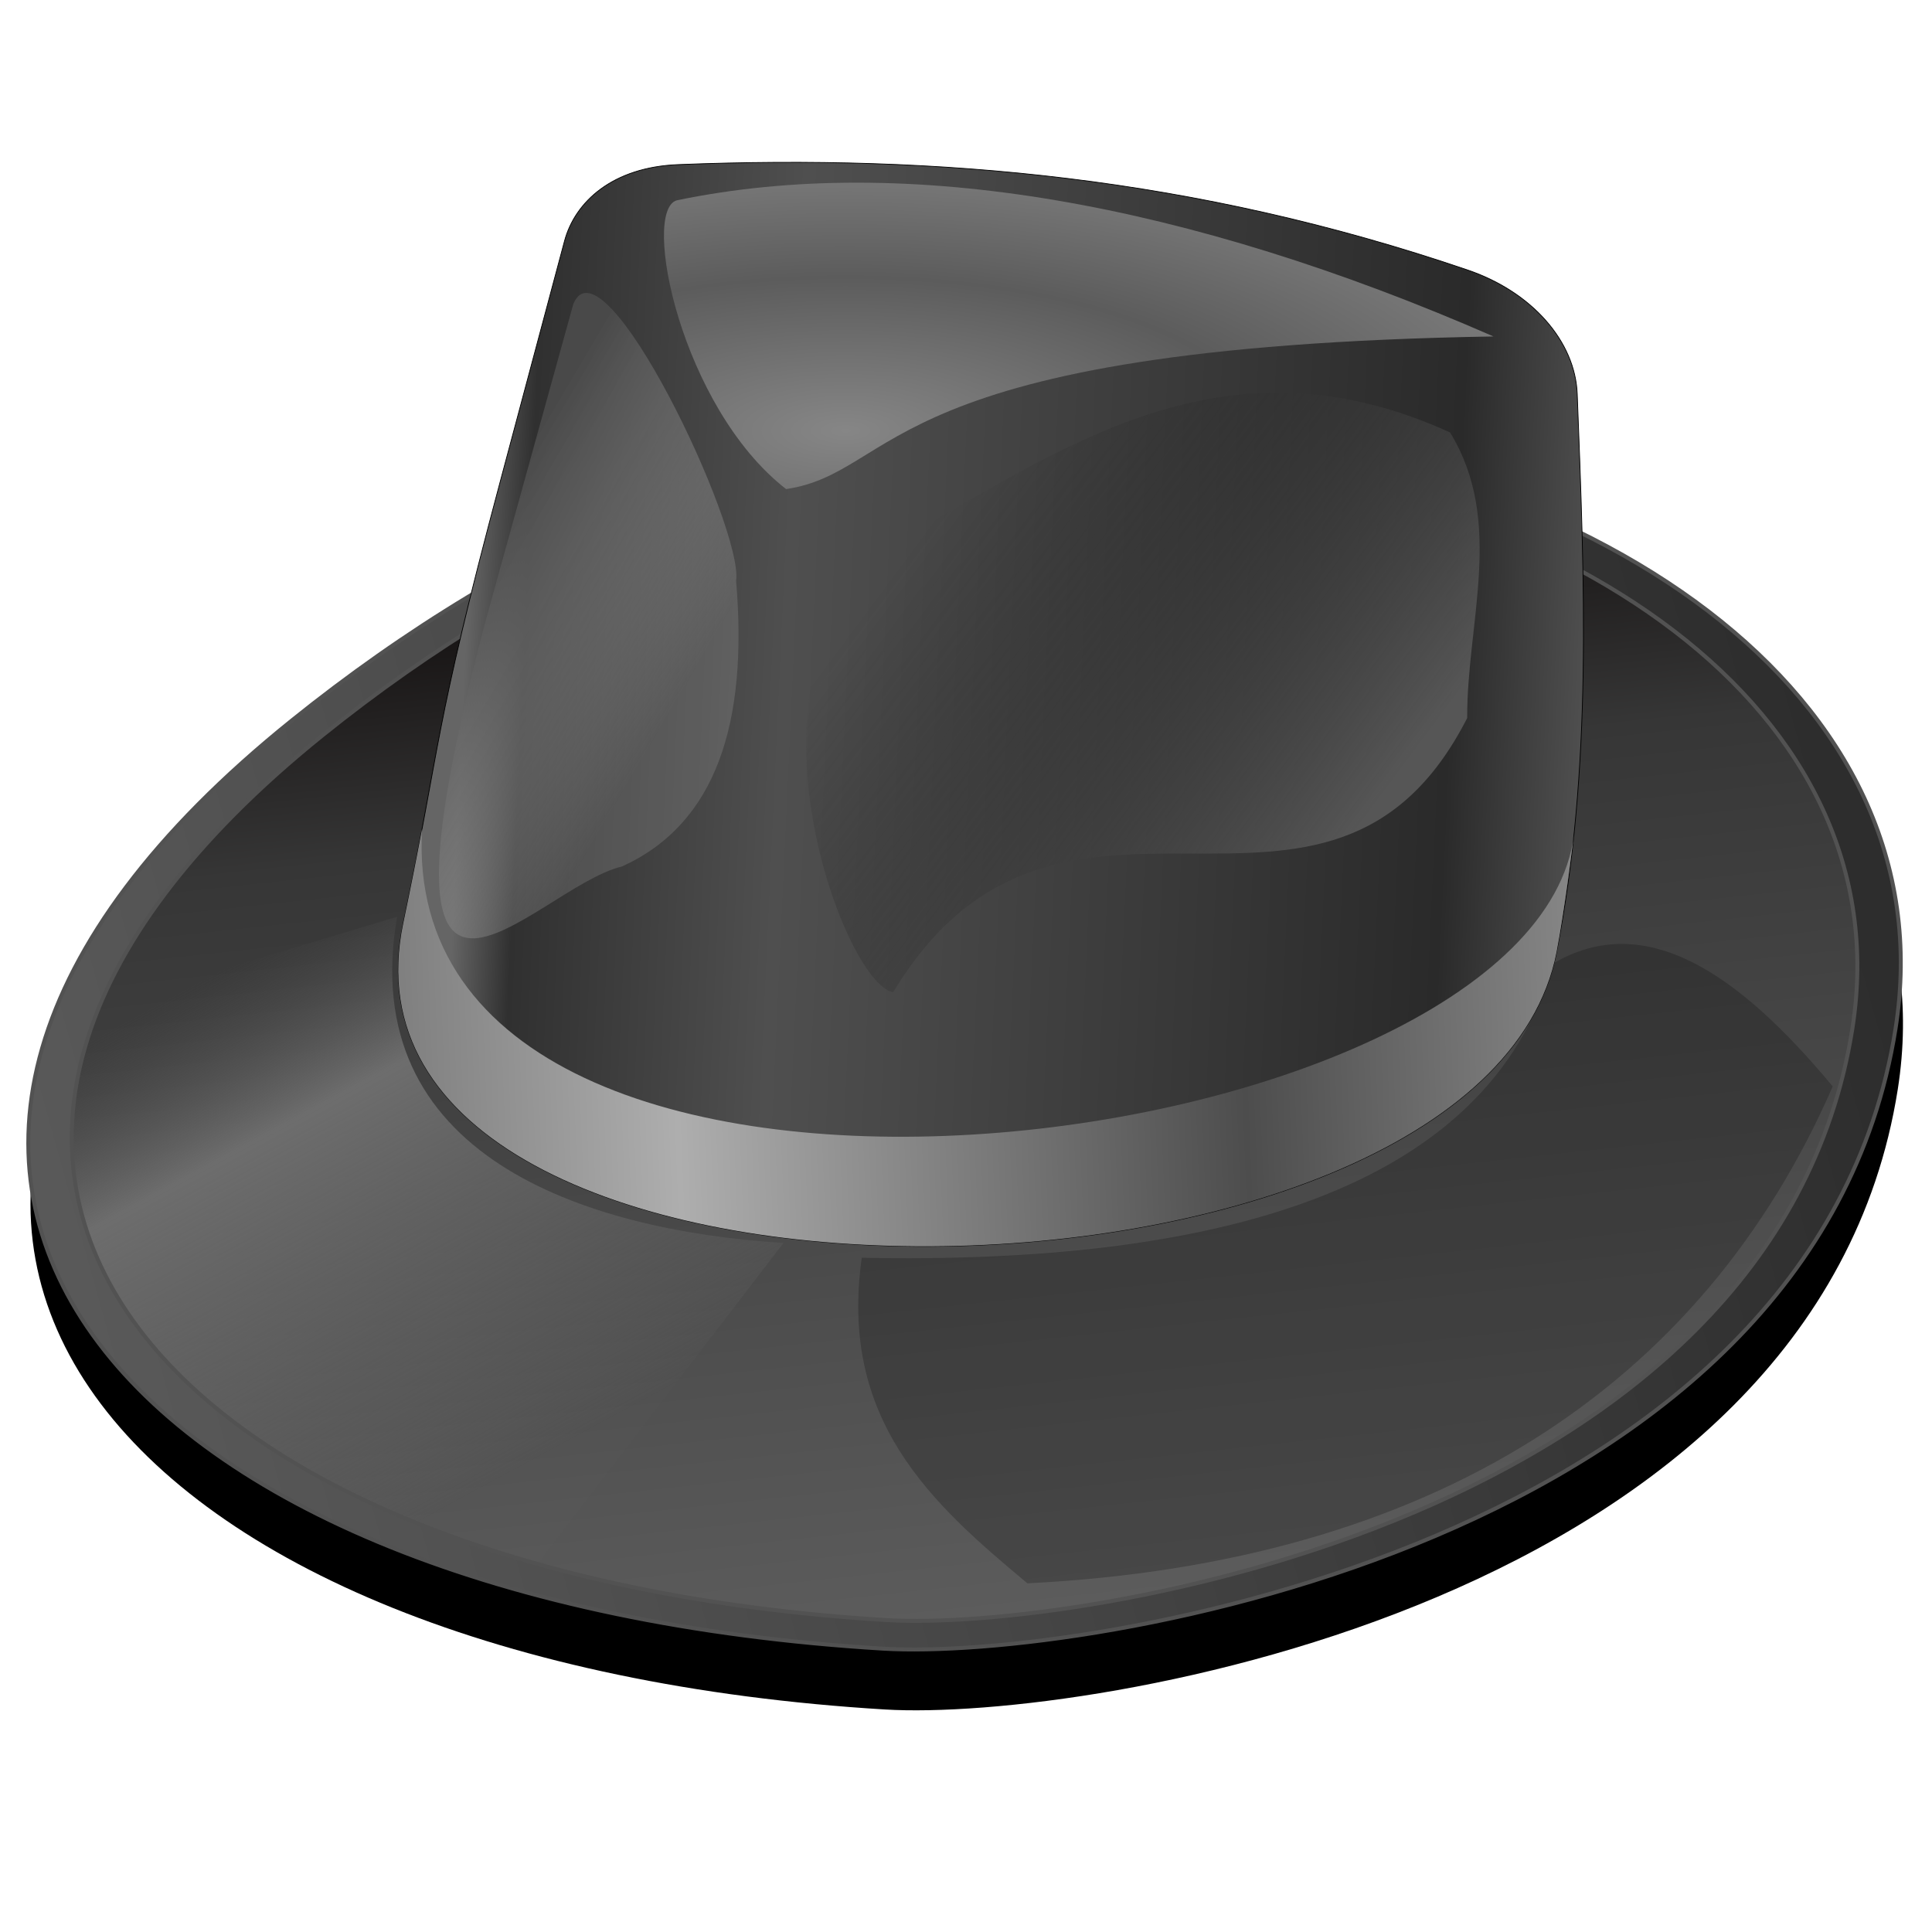 <?xml version="1.0" encoding="UTF-8" standalone="no"?>
<!-- Created with Inkscape (http://www.inkscape.org/) -->
<svg xmlns:dc="http://purl.org/dc/elements/1.1/" xmlns:cc="http://creativecommons.org/ns#" xmlns:rdf="http://www.w3.org/1999/02/22-rdf-syntax-ns#" xmlns:svg="http://www.w3.org/2000/svg" xmlns="http://www.w3.org/2000/svg" xmlns:xlink="http://www.w3.org/1999/xlink" xmlns:sodipodi="http://sodipodi.sourceforge.net/DTD/sodipodi-0.dtd" xmlns:inkscape="http://www.inkscape.org/namespaces/inkscape" version="1.1" id="svg2" width="255" height="255" viewBox="0 0 255 255" sodipodi:docname="hat-f_cleaned.svg" inkscape:version="0.92.5 (2060ec1f9f, 2020-04-08)">
 <defs id="defs6">
  <linearGradient inkscape:collect="always" id="linearGradient943">
   <stop id="stop939" stop-color="#565656" stop-opacity="1"/>
   <stop offset="1" id="stop941" stop-color="#1c1c1c" stop-opacity="0"/>
  </linearGradient>
  <linearGradient inkscape:collect="always" id="linearGradient901">
   <stop id="stop897" stop-color="#494949" stop-opacity="1"/>
   <stop offset="1" id="stop899" stop-color="#a7a7a7" stop-opacity=".239"/>
  </linearGradient>
  <linearGradient id="linearGradient908" inkscape:collect="always">
   <stop id="stop888" stop-color="#2d2d2d" stop-opacity="1"/>
   <stop id="stop892" offset="1" stop-color="#5a5a5a" stop-opacity="1"/>
  </linearGradient>
  <linearGradient inkscape:collect="always" id="linearGradient845">
   <stop id="stop841" stop-color="#4f4f4f" stop-opacity="0"/>
   <stop id="stop849" offset=".287" stop-color="#6d6d6d" stop-opacity="1"/>
   <stop offset=".838" id="stop851" stop-color="#6c6c6c" stop-opacity=".278"/>
   <stop offset="1" id="stop843" stop-color="#717171" stop-opacity=".024"/>
  </linearGradient>
  <linearGradient inkscape:collect="always" id="linearGradient908-3">
   <stop id="stop904" stop-color="#050000" stop-opacity="1"/>
   <stop id="stop912" offset=".297" stop-color="#363636" stop-opacity="1"/>
   <stop offset="1" id="stop906" stop-color="#5d5d5d" stop-opacity="1"/>
  </linearGradient>
  <linearGradient inkscape:collect="always" id="linearGradient874">
   <stop id="stop870" stop-color="#656565" stop-opacity="1"/>
   <stop id="stop882" offset=".053" stop-color="#303030" stop-opacity="1"/>
   <stop id="stop878" offset=".286" stop-color="#4f4f4f" stop-opacity="1"/>
   <stop offset=".883" id="stop880" stop-color="#2a2a2a" stop-opacity="1"/>
   <stop offset="1" id="stop872" stop-color="#4e4e4e" stop-opacity="1"/>
  </linearGradient>
  <linearGradient inkscape:collect="always" id="linearGradient866">
   <stop id="stop862" stop-color="#aeaeae" stop-opacity="1"/>
   <stop offset="1" id="stop864" stop-color="#4d4d4d" stop-opacity="1"/>
  </linearGradient>
  <linearGradient inkscape:collect="always" id="linearGradient854">
   <stop id="stop850" stop-color="#868686" stop-opacity="1"/>
   <stop offset="1" id="stop852" stop-color="#5c5c5c" stop-opacity="1"/>
  </linearGradient>
  <radialGradient inkscape:collect="always" xlink:href="#linearGradient854" id="radialGradient858" cx="1121.77" cy="574.87" fx="1121.77" fy="574.87" r="558.99" gradientTransform="matrix(1,0,0,0.37,-16.667,-1594.606)" gradientUnits="userSpaceOnUse" spreadMethod="reflect"/>
  <linearGradient inkscape:collect="always" xlink:href="#linearGradient866" id="linearGradient868" x1="876.07" y1="1217.7" x2="1640.59" y2="1187.14" gradientUnits="userSpaceOnUse" spreadMethod="reflect" gradientTransform="matrix(0.098,0,0,0.098,3.305,21.2)"/>
  <linearGradient inkscape:collect="always" xlink:href="#linearGradient874" id="linearGradient876" x1="592.74" y1="661.24" x2="2095" y2="730.68" gradientUnits="userSpaceOnUse" gradientTransform="matrix(0.098,0,0,0.098,3.305,21.2)"/>
  <filter inkscape:collect="always" id="filter900" x="-.033" width="1.066" y="-.089" height="1.178" color-interpolation-filters="sRGB">
   <feGaussianBlur inkscape:collect="always" stdDeviation="15.299" id="feGaussianBlur902"/>
  </filter>
  <linearGradient inkscape:collect="always" xlink:href="#linearGradient908-3" id="linearGradient910" x1="1273.33" y1="375.29" x2="1446.42" y2="1972.51" gradientUnits="userSpaceOnUse" gradientTransform="matrix(0.098,0,0,0.098,3.305,21.2)"/>
  <linearGradient inkscape:collect="always" xlink:href="#linearGradient845" id="linearGradient847" x1="279.44" y1="1081.55" x2="650.97" y2="1770.01" gradientUnits="userSpaceOnUse" gradientTransform="matrix(0.098,0,0,0.098,3.305,21.2)"/>
  <filter inkscape:collect="always" id="filter875" x="-.05" width="1.099" y="-.076" height="1.151" color-interpolation-filters="sRGB">
   <feGaussianBlur inkscape:collect="always" stdDeviation="27.169" id="feGaussianBlur877"/>
  </filter>
  <linearGradient inkscape:collect="always" xlink:href="#linearGradient908" id="linearGradient885" gradientUnits="userSpaceOnUse" x1="2415.64" y1="775.29" x2="-11.271" y2="1449.44" gradientTransform="matrix(0.098,0,0,0.098,3.305,21.2)"/>
  <linearGradient inkscape:collect="always" xlink:href="#linearGradient901" id="linearGradient903" x1="680.77" y1="375.85" x2="979.47" y2="552.05" gradientUnits="userSpaceOnUse" gradientTransform="translate(0,-1742)"/>
  <filter inkscape:collect="always" id="filter933" x="-.095" width="1.189" y="-.044" height="1.088" color-interpolation-filters="sRGB">
   <feGaussianBlur inkscape:collect="always" stdDeviation="15.909" id="feGaussianBlur935"/>
  </filter>
  <linearGradient inkscape:collect="always" xlink:href="#linearGradient943" id="linearGradient945" x1="1751.44" y1="954.93" x2="1182.65" y2="531.85" gradientUnits="userSpaceOnUse" gradientTransform="translate(0,-1742)"/>
  <filter inkscape:collect="always" id="filter955" x="-.034" width="1.068" y="-.038" height="1.076" color-interpolation-filters="sRGB">
   <feGaussianBlur inkscape:collect="always" id="feGaussianBlur957"/>
  </filter>
  <filter inkscape:collect="always" id="filter889" x="-.03" width="1.06" y="-.045" height="1.091" color-interpolation-filters="sRGB">
   <feGaussianBlur inkscape:collect="always" id="feGaussianBlur891"/>
  </filter>
 </defs>
 <sodipodi:namedview pagecolor="#ff0000" bordercolor="#666666" borderopacity="1" objecttolerance="10" gridtolerance="10" guidetolerance="10" inkscape:pageopacity="0" inkscape:pageshadow="2" inkscape:window-width="1920" inkscape:window-height="1056" id="namedview4" showgrid="false" inkscape:zoom="3.4862745" inkscape:cx="127.5" inkscape:cy="127.5" inkscape:window-x="0" inkscape:window-y="0" inkscape:window-maximized="1" inkscape:current-layer="svg2" inkscape:snap-to-guides="false" inkscape:snap-grids="false" inkscape:snap-others="false" inkscape:object-nodes="false" inkscape:snap-nodes="false" inkscape:snap-global="false"/>
 <path sodipodi:nodetypes="sssss" inkscape:connector-curvature="0" id="path867" d="M38.783 103.14C-34.612 162.19 16.19 219.54 116.8 225.63 143.67 227.25 239.77 211.67 250.48 143.79 257.4 99.91 211.46 67.59 149 63.31 109.6 60.61 70.77 77.41 38.783 103.14" stroke-opacity="1" fill="#000000" filter="url(#filter889)" stroke="none" stroke-linejoin="miter" fill-opacity="1" stroke-linecap="butt" stroke-width=".098"/>
 <path d="M38.496 95.11C-34.899 154.16 15.904 211.51 116.52 217.6 143.39 219.22 239.48 203.63 250.19 135.76 257.11 91.87 211.18 59.56 148.71 55.28 109.31 52.58 70.48 69.37 38.496 95.11" id="path836" inkscape:connector-curvature="0" sodipodi:nodetypes="sssss" stroke-opacity="1" fill="url(#linearGradient910)" stroke="#000000" stroke-linejoin="miter" fill-opacity="1" stroke-linecap="butt" stroke-width=".098"/>
 <path d="m1126.92-268.08c474.05 9.498 844.3-89.47 930.77-396.15 125.64-73.67 251.28 14.443 376.92 165.38C2258.12-94.29 1895.9 143.08 1350 170.38 1220.18 62.36 1096.04-49.566 1126.92-268.08" id="path853" inkscape:connector-curvature="0" sodipodi:nodetypes="ccccc" transform="matrix(0.098,0,0,0.098,3.305,192.28)" stroke-opacity="1" fill="#0d0d0d" filter="url(#filter875)" stroke="none" stroke-linejoin="miter" fill-opacity=".256" stroke-linecap="butt" stroke-width="1"/>
 <path d="M5.949 134.98L52.41 121c-5.428 31.406 24.511 41.37 50.993 43.06L68.65 209.39C13.244 192.62-.889 165.81 5.949 134.98" id="path839" inkscape:connector-curvature="0" sodipodi:nodetypes="ccccc" stroke-opacity="1" fill="url(#linearGradient847)" stroke="none" stroke-linejoin="miter" fill-opacity="1" stroke-linecap="butt" stroke-width=".098"/>
 <path d="M140.41 54.995C103.88 54.986 68.23 71.18 38.496 95.11-34.899 154.16 15.904 211.51 116.52 217.6c26.869 1.625 122.96-13.962 133.67-81.84 6.924-43.882-39.01-76.2-101.48-80.48-2.77-.19-5.537-.283-8.3-.284zm-.608 3.775c2.634 0 5.273.09 7.915.271 59.57 4.081 103.38 34.897 96.77 76.74C234.28 200.51 142.64 215.38 117.02 213.83 21.07 208.02-27.373 153.33 42.617 97.02 70.972 74.21 104.97 58.761 139.8 58.77" id="path879" inkscape:connector-curvature="0" stroke-dasharray="none" stroke-opacity="1" fill="url(#linearGradient885)" stroke="#525252" stroke-linejoin="miter" fill-opacity="1" stroke-linecap="butt" stroke-width=".521" stroke-miterlimit="4"/>
 <path d="M53.23 121.84C58.41 97.11 57.02 97.23 66.05 63.46l8.457-31.645c1.393-5.214 6.372-9.752 15-10.09 34.35-1.36 68.17 1.623 104.21 13.913 8.513 2.903 14.191 9.437 14.459 16.368.95 24.623 2.031 49.39-2.728 73.66C195.36 177.14 41.24 179.01 53.23 121.84" id="path838" inkscape:connector-curvature="0" sodipodi:nodetypes="ssssssss" stroke-opacity="1" fill="url(#linearGradient876)" stroke="#000000" stroke-linejoin="miter" fill-opacity="1" stroke-linecap="butt" stroke-width=".098"/>
 <path d="m877.78-1692.22c308.45-64.2 687.85 3.107 1100 183.33-831.96 13.789-797.58 182.41-952.78 205.56-141.59-110.15-195.43-374.89-147.22-388.89" id="path840" inkscape:connector-curvature="0" sodipodi:nodetypes="cccc" transform="matrix(0.098,0,0,0.098,3.305,192.28)" stroke-opacity="1" fill="url(#radialGradient858)" filter="url(#filter900)" stroke="none" stroke-linejoin="miter" fill-opacity="1" stroke-linecap="butt" stroke-width="1"/>
 <path sodipodi:nodetypes="sccss" inkscape:connector-curvature="0" id="path860" d="m53.23 121.84c1.049-5 1.829-8.987 2.48-12.441-3.69 63.18 146.75 44.18 152.04.723 0 0-1.289 10.379-2.301 15.537-10.1 51.48-164.21 53.35-152.22-3.819" stroke-opacity="1" fill="url(#linearGradient868)" stroke="none" stroke-linejoin="miter" fill-opacity="1" stroke-linecap="butt" stroke-width=".098"/>
 <path d="m738.46-1552.69c40.24-95.76 229.31 301.34 219.23 373.08 16.27 190.93-26.628 326.92-153.85 384.62-119.72 28.04-359.5 338.78-184.62-326.92z" id="path895" inkscape:connector-curvature="0" sodipodi:nodetypes="ccccc" transform="matrix(0.098,0,0,0.098,3.305,192.28)" stroke-opacity="1" fill="url(#linearGradient903)" filter="url(#filter933)" stroke="none" stroke-linejoin="miter" fill-opacity="1" stroke-linecap="butt" stroke-width="1"/>
 <path d="m1169.23-1229.62c227.2-126.94 443.87-289.43 750-150 73.68 119.96 22.495 255.52 23.08 384.62-187.45 367.64-548.01-3.897-773.08 369.23-66.63-9.79-226.73-438.84 0-603.85" id="path937" inkscape:connector-curvature="0" sodipodi:nodetypes="ccccc" transform="matrix(0.098,0,0,0.098,3.305,192.28)" stroke-opacity="1" fill="url(#linearGradient945)" filter="url(#filter955)" stroke="none" stroke-linejoin="miter" fill-opacity="1" stroke-linecap="butt" stroke-width="1"/>
</svg>
